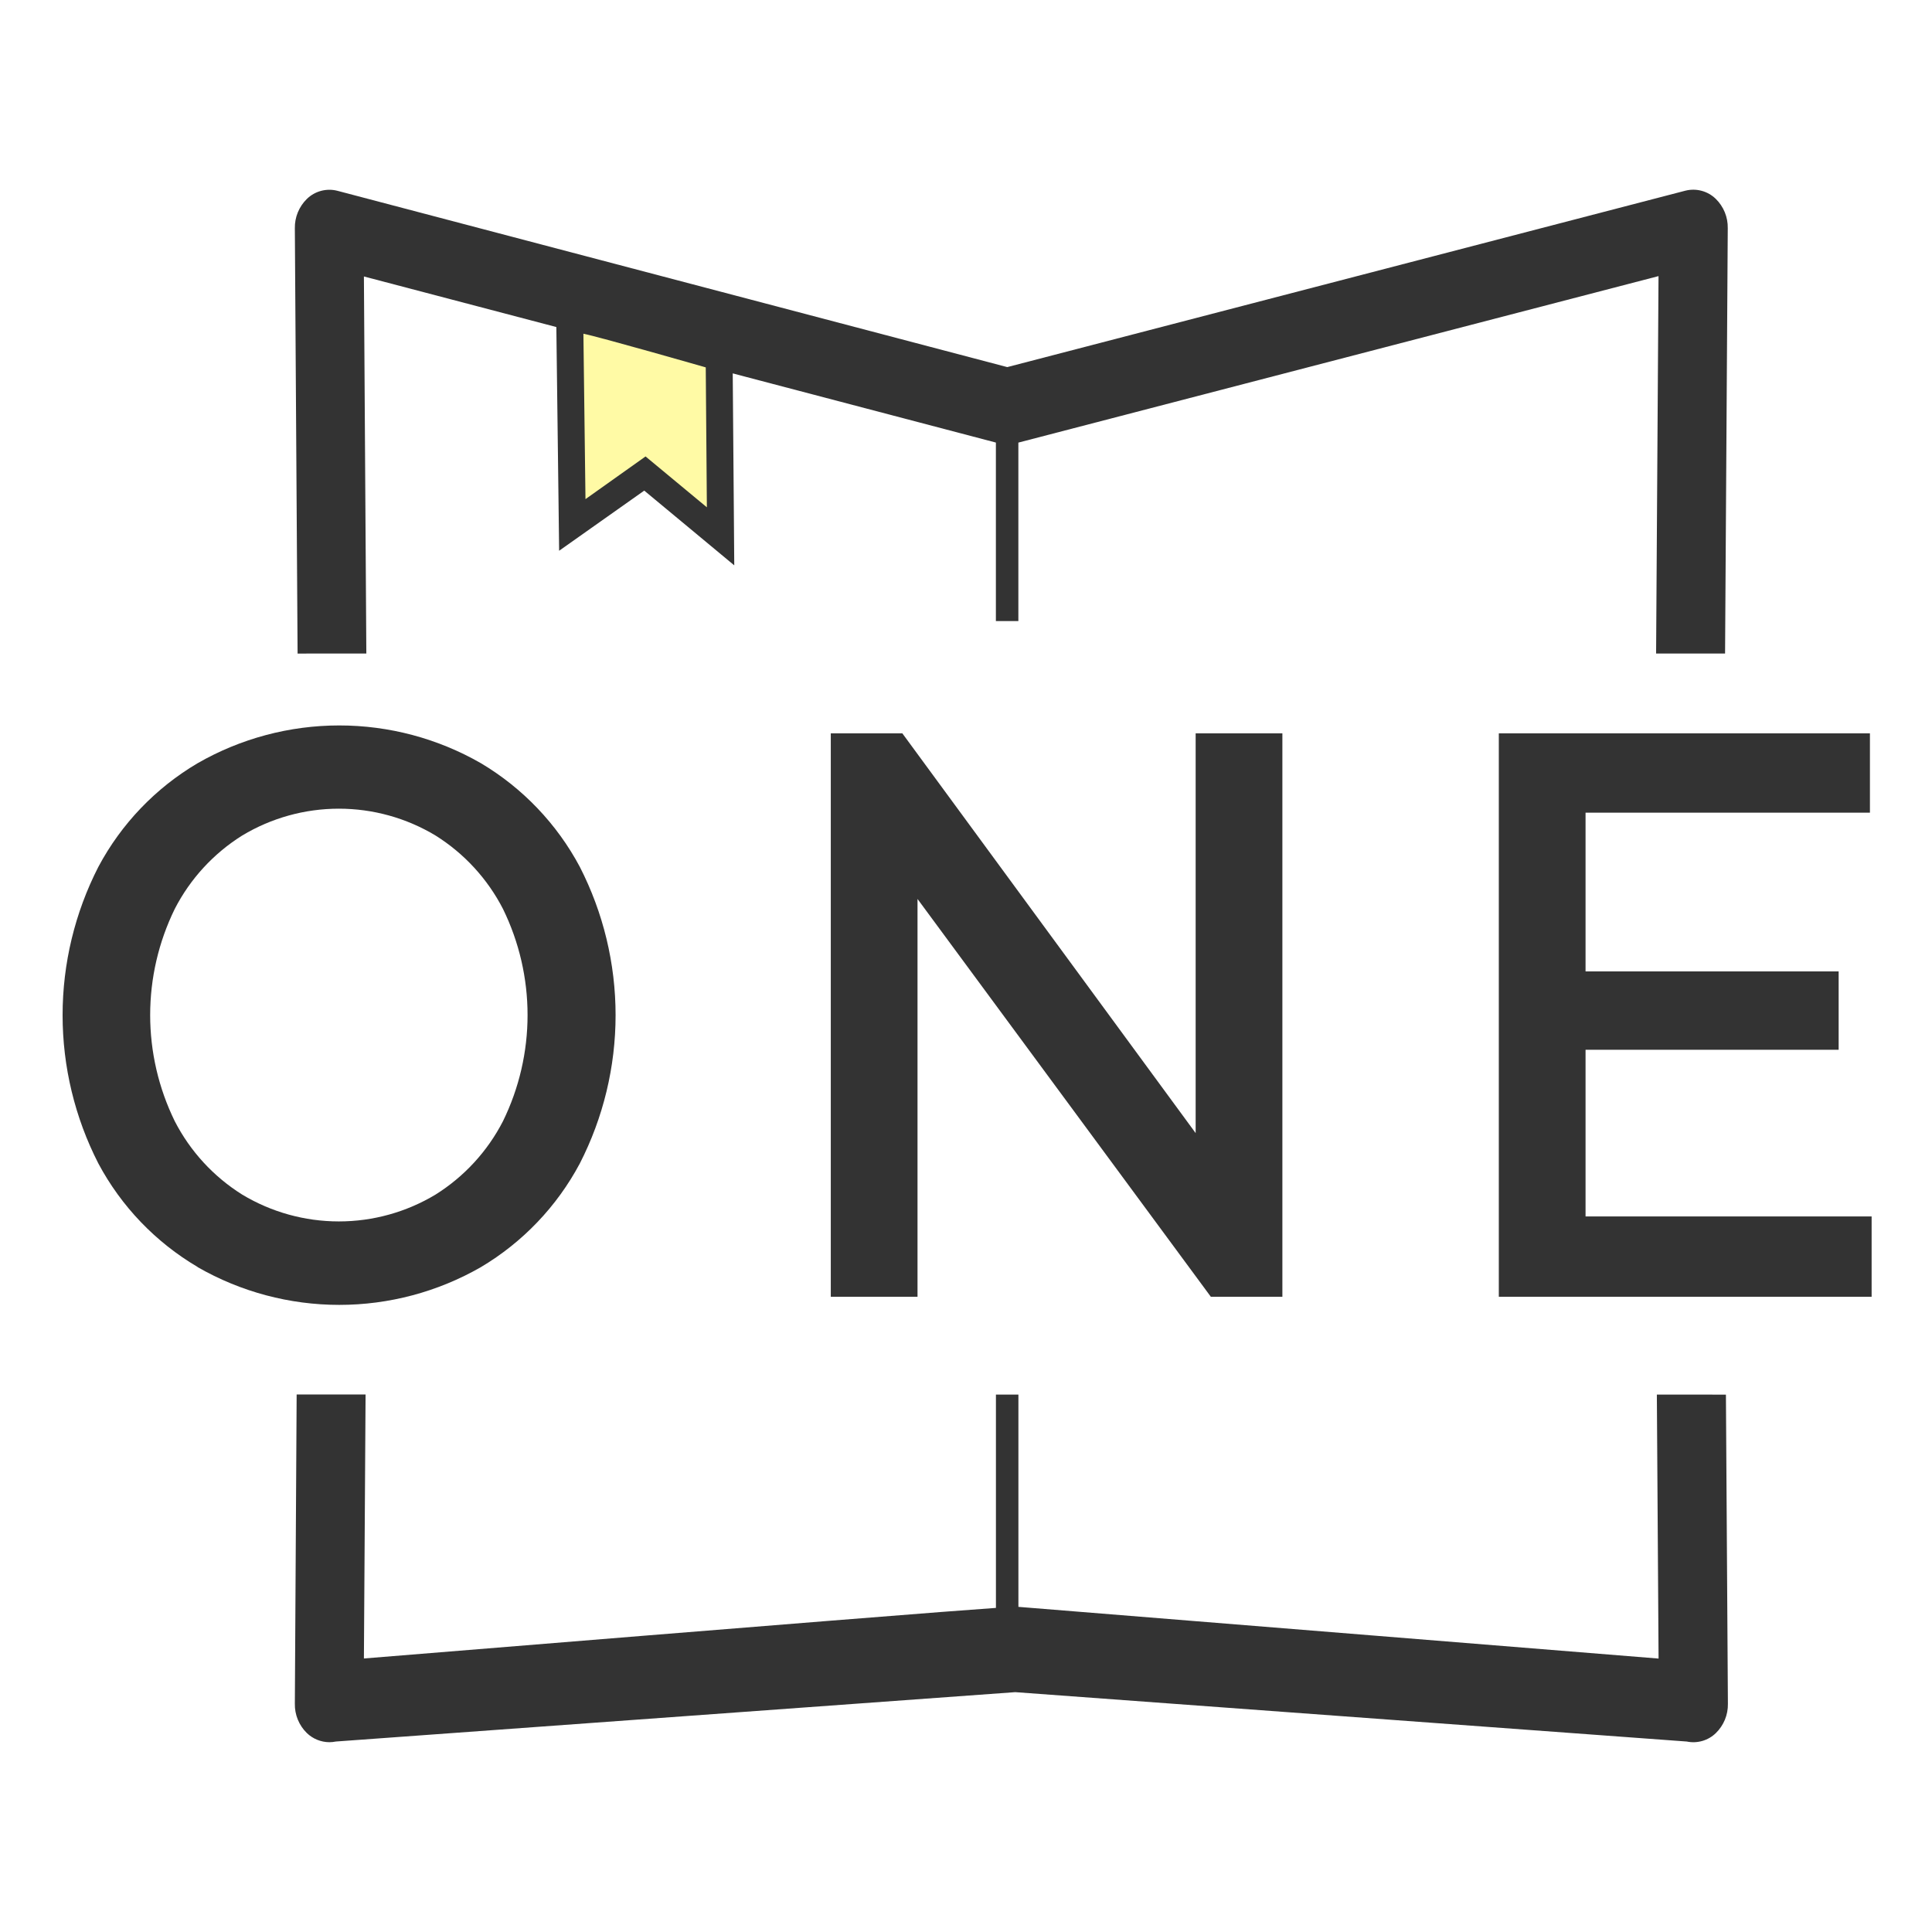 <svg width="1500" height="1500" viewBox="0 0 1500 1500" fill="none" xmlns="http://www.w3.org/2000/svg">
<rect width="1500" height="1500" fill="white"/>
<g clip-path="url(#clip0)">
<path d="M241.382 507.407H284.423L282.538 214.65L773.203 343.602V482.209H790.657V343.637L1287.67 214.371L1285.79 507.407H1339.34L1341.43 177.114C1341.51 172.901 1340.72 168.717 1339.13 164.817C1337.53 160.916 1335.16 157.381 1332.15 154.426C1329.09 151.428 1325.31 149.267 1321.17 148.15C1317.03 147.033 1312.67 146.998 1308.51 148.048L782.034 285.016L261.907 148.117C257.749 147.057 253.387 147.083 249.242 148.194C245.096 149.305 241.307 151.463 238.24 154.461C235.225 157.413 232.844 160.947 231.241 164.847C229.639 168.748 228.849 172.934 228.919 177.149L231.049 507.442L241.382 507.407Z" fill="#333333"/>
<path d="M1329.42 1082.78H1286.38L1287.71 1287.71L790.692 1247.56V1082.78H773.238V1248.37C737.841 1250.81 628.405 1259.45 282.538 1287.64L283.83 1082.68H230.316L228.92 1322.81C228.843 1327.02 229.626 1331.21 231.223 1335.11C232.819 1339.01 235.195 1342.55 238.205 1345.5C242.885 1350.03 249.137 1352.59 255.659 1352.64C257.36 1352.65 259.057 1352.47 260.721 1352.12L788.248 1313.78L1309.6 1352.12C1313.62 1352.96 1317.79 1352.8 1321.73 1351.65C1325.68 1350.5 1329.28 1348.4 1332.22 1345.53C1335.23 1342.58 1337.61 1339.05 1339.22 1335.15C1340.82 1331.25 1341.61 1327.06 1341.54 1322.85L1340 1082.82L1329.42 1082.78Z" fill="#333333"/>
<path d="M500.712 367.562L444.336 407.398L442.311 246.277L455.018 248.856C468.318 251.539 547.454 274.228 550.805 275.204L558.31 277.365L559.392 416.32L500.712 367.562Z" fill="#FFFAA5"/>
<path d="M452.958 259.099C465.979 261.713 547.942 285.238 547.942 285.238L548.815 393.871L501.201 354.384L454.564 387.528L452.958 259.273V259.099ZM431.699 233.657L432.013 259.552L433.619 387.807L434.108 427.608L466.642 404.606L500.188 380.906L535.375 410.112L570.074 438.935L569.725 393.871L568.852 285.238V269.624L553.562 265.128C545.08 262.688 470.412 241.289 456.938 238.606L431.525 233.482L431.699 233.657Z" fill="#333333"/>
<path d="M153.449 983.691C120.847 964.483 94.178 936.675 76.372 903.322C58.117 867.674 48.598 828.208 48.598 788.171C48.598 748.134 58.117 708.669 76.372 673.02C94.163 639.629 120.833 611.784 153.449 592.547C186.903 573.34 224.818 563.232 263.408 563.232C301.999 563.232 339.914 573.34 373.368 592.547C405.847 611.866 432.407 639.697 450.165 673.02C468.42 708.669 477.939 748.134 477.939 788.171C477.939 828.208 468.42 867.674 450.165 903.322C432.414 936.65 405.853 964.483 373.368 983.796C339.914 1003 301.999 1013.11 263.408 1013.11C224.818 1013.11 186.903 1003 153.449 983.796V983.691ZM338.146 927.475C360.414 913.526 378.503 893.841 390.508 870.492C403.069 844.831 409.598 816.646 409.598 788.084C409.598 759.522 403.069 731.338 390.508 705.677C378.501 682.328 360.413 662.644 338.146 648.693C315.493 635.062 289.544 627.858 263.094 627.858C236.644 627.858 210.696 635.062 188.042 648.693C165.773 662.641 147.684 682.326 135.681 705.677C123.119 731.338 116.59 759.522 116.59 788.084C116.59 816.646 123.119 844.831 135.681 870.492C147.683 893.843 165.772 913.529 188.042 927.475C210.696 941.106 236.644 948.31 263.094 948.31C289.544 948.31 315.493 941.106 338.146 927.475V927.475Z" fill="#333333"/>
<path d="M995.636 569.344V1006.81H940.097L712.359 697.948V1006.81H645.021V569.344H700.56L928.298 879.736V569.344H995.636Z" fill="#333333"/>
<path d="M1459.46 944.421V1006.81H1163.68V569.344H1451.81V630.962H1231.02V754.199H1427.52V815.051H1231.02V944.456L1459.46 944.421Z" fill="#333333"/>
</g>
<defs>
<clipPath id="clip0">
<rect width="1406.25" height="1406.25" fill="white" transform="translate(46.875 46.875)"/>
</clipPath>
</defs>
</svg>
